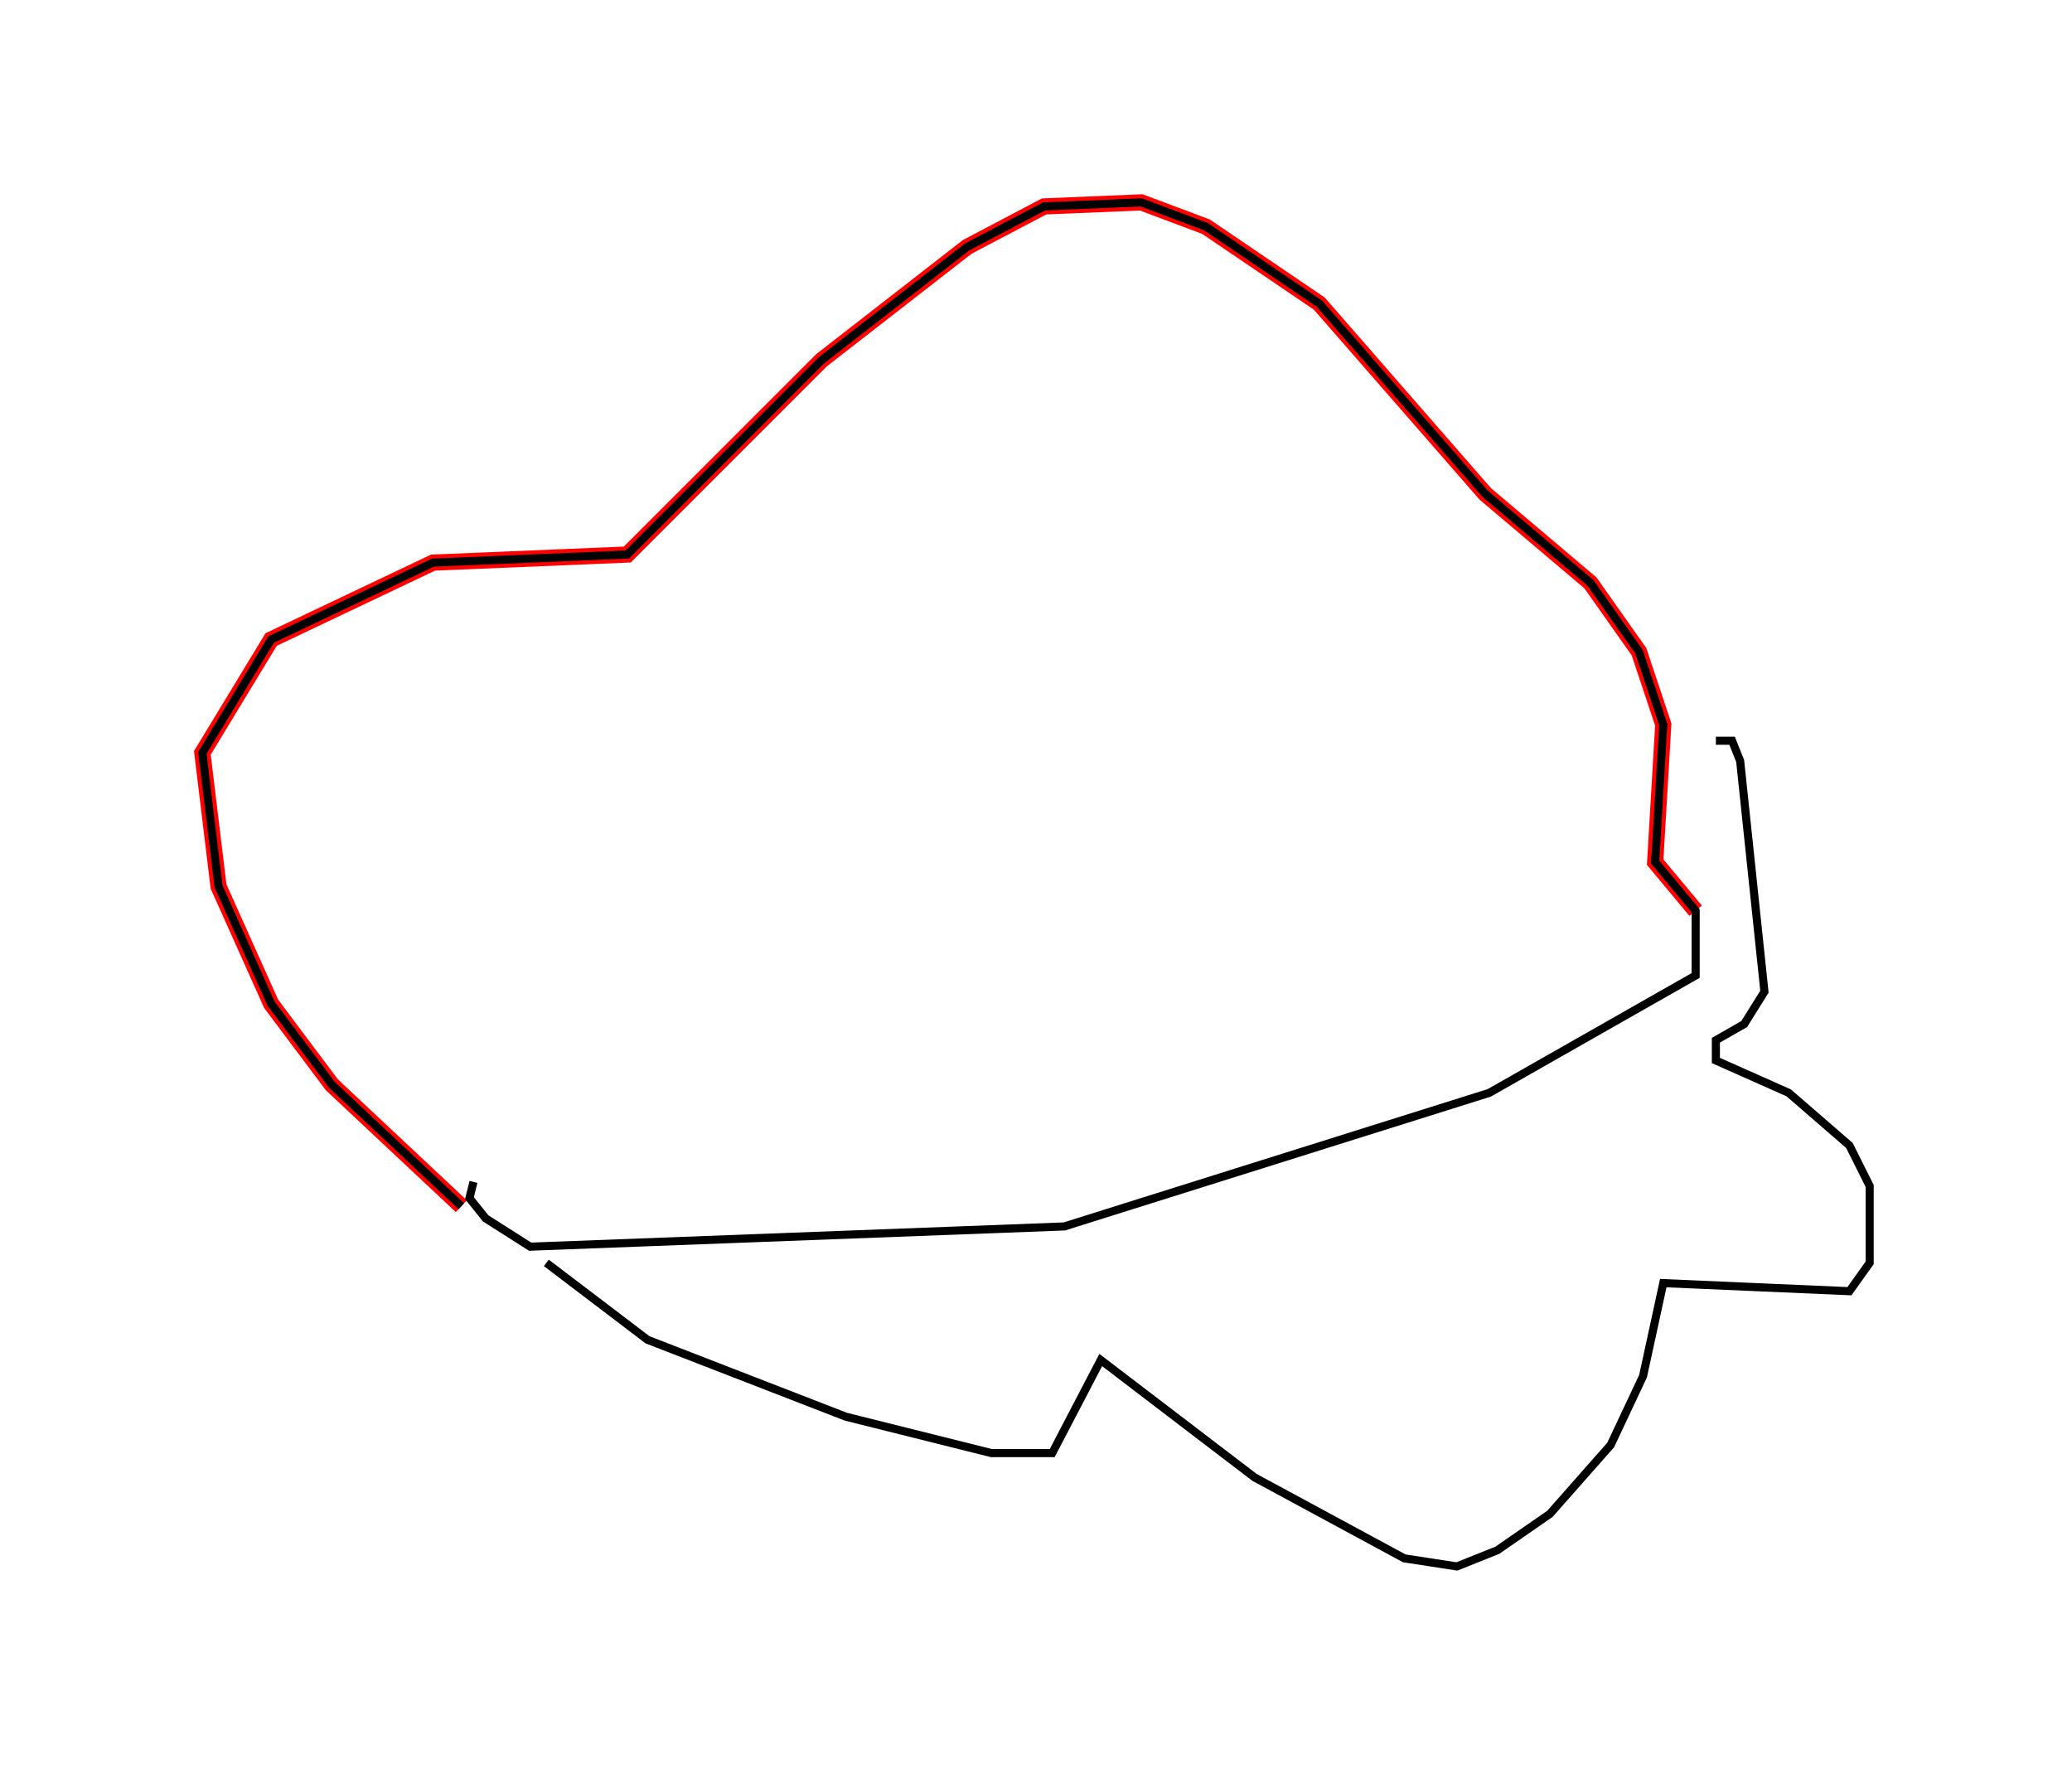 <?xml version="1.0" encoding="utf-8" ?>
<svg baseProfile="full" height="218.5" version="1.1" width="256.0" xmlns="http://www.w3.org/2000/svg" xmlns:ev="http://www.w3.org/2001/xml-events" xmlns:xlink="http://www.w3.org/1999/xlink"><defs /><rect fill="white" height="218.5" width="256.0" x="0" y="0" /><path d="M64.5,151.0 m-7.5,-2.0 l-16.0,-15.0 -7.5,-10.0 l-6.5,-14.5 -2.0,-16.5 l8.5,-14.0 20.0,-9.5 l24.0,-1.0 24.0,-24.0 l18.0,-14.0 9.5,-5.0 l12.0,-0.5 8.0,3.0 l14.0,9.5 20.5,23.5 l13.0,11.0 6.0,8.5 l3.0,9.0 -1.0,17.0 l5.0,6.0 " fill="none" stroke="red" stroke-width="2" /><path d="M64.5,151.0 m-7.5,-2.0 l-16.0,-15.0 -7.5,-10.0 l-6.5,-14.5 -2.0,-16.5 l8.5,-14.0 20.0,-9.5 l24.0,-1.0 24.0,-24.0 l18.0,-14.0 9.5,-5.0 l12.0,-0.5 8.0,3.0 l14.0,9.5 20.5,23.5 l13.0,11.0 6.0,8.5 l3.0,9.0 -1.0,17.0 l5.0,6.0 0.0,8.0 l-25.5,14.5 -52.5,16.5 l-66.0,2.5 -5.5,-3.5 l-2.0,-2.5 0.5,-2.0 m9.0,10.0 l12.5,9.5 24.5,9.5 l18.0,4.5 7.5,0.0 l6.0,-11.5 19.0,14.5 l18.5,10.0 6.5,1.0 l5.0,-2.0 6.5,-4.5 l7.5,-8.5 4.0,-8.5 l2.5,-11.5 23.0,1.0 l2.5,-3.5 0.0,-9.5 l-2.5,-5.0 -7.5,-6.5 l-9.0,-4.0 0.0,-2.5 l3.5,-2.0 2.5,-4.0 l-3.0,-28.5 -1.0,-2.5 l-2.0,0.0 " fill="none" stroke="black" stroke-width="1" /></svg>